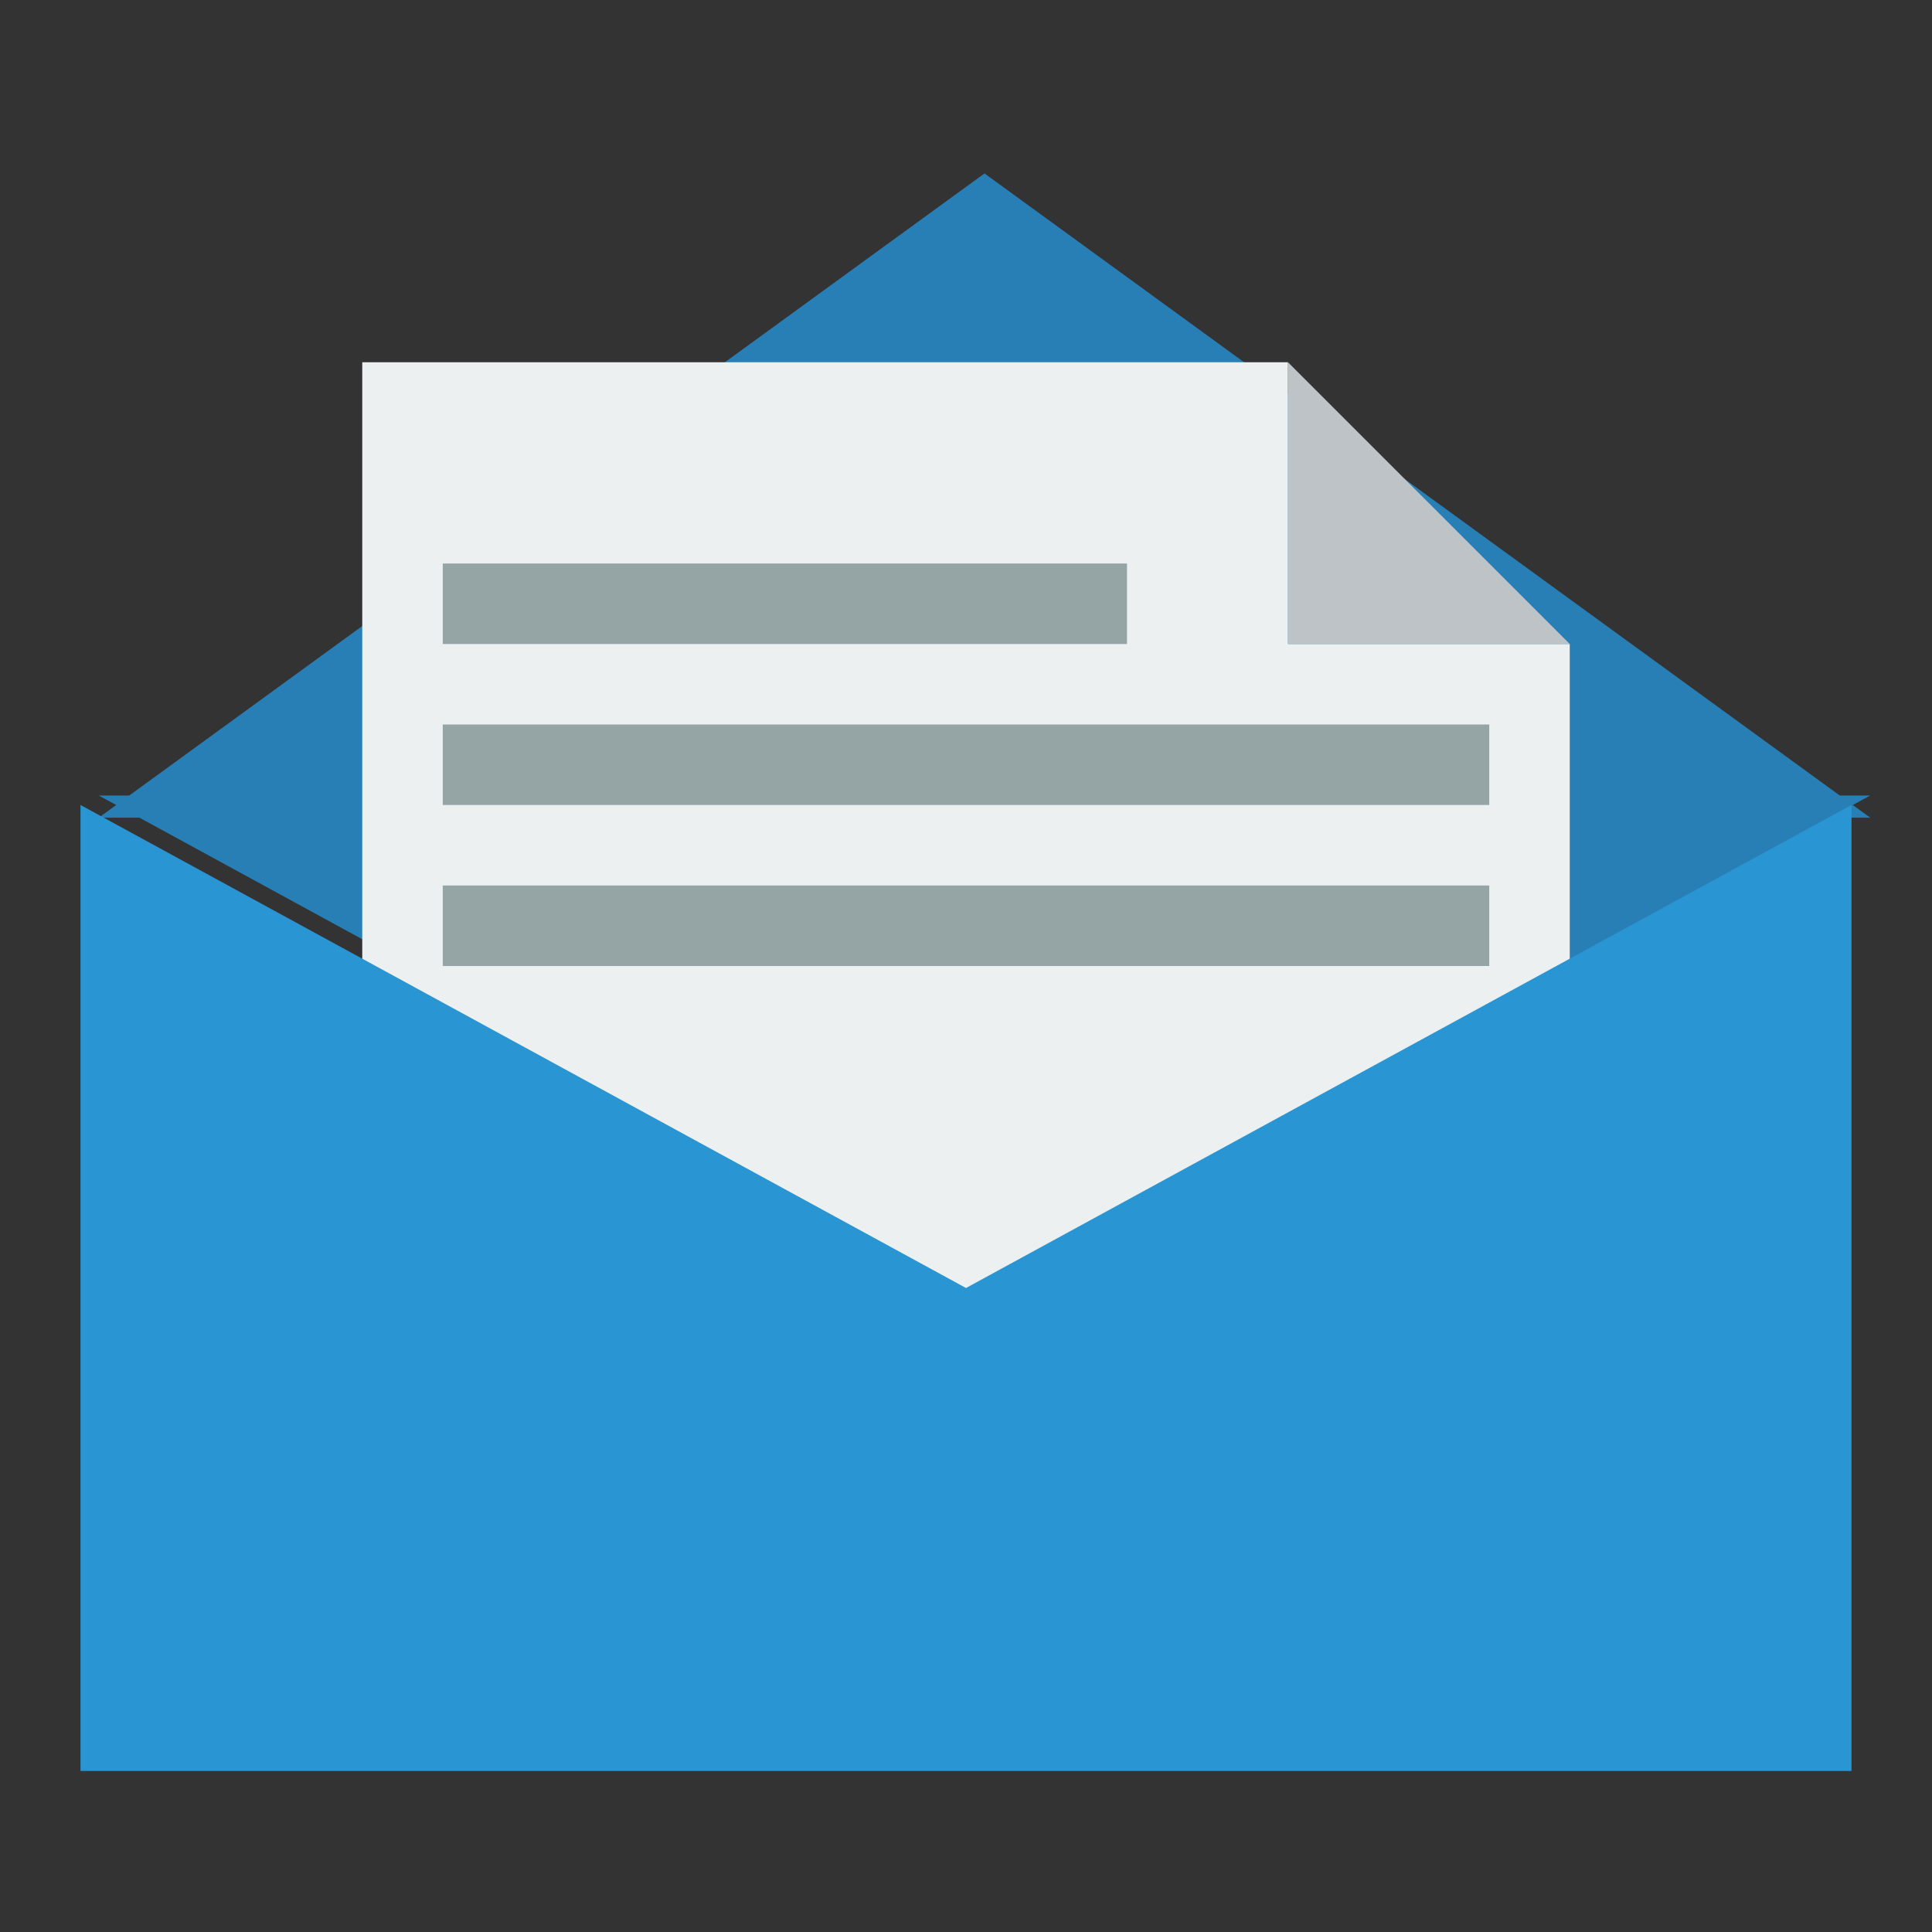 <?xml version="1.0" encoding="UTF-8" standalone="no"?>
<!-- Created with Inkscape (http://www.inkscape.org/) -->

<svg
   xmlns:dc="http://purl.org/dc/elements/1.1/"
   xmlns:cc="http://creativecommons.org/ns#"
   xmlns:rdf="http://www.w3.org/1999/02/22-rdf-syntax-ns#"
   xmlns:svg="http://www.w3.org/2000/svg"
   xmlns="http://www.w3.org/2000/svg"
   xmlns:sodipodi="http://sodipodi.sourceforge.net/DTD/sodipodi-0.dtd"
   xmlns:inkscape="http://www.inkscape.org/namespaces/inkscape"
   width="48"
   height="48"
   id="svg2"
   version="1.1"
   inkscape:version="0.48+devel r12677"
   sodipodi:docname="mozilla-thunderbird.svg">
  <rect width="100%" height="100%" fill="#333333" stroke="none"/>
  <defs
     id="defs4" />
  <sodipodi:namedview
     id="base"
     pagecolor="#ffffff"
     bordercolor="#666666"
     borderopacity="1.0"
     inkscape:pageopacity="0.0"
     inkscape:pageshadow="2"
     inkscape:zoom="2.892954"
     inkscape:cx="102.57936"
     inkscape:cy="55.814786"
     inkscape:document-units="px"
     inkscape:current-layer="layer1"
     showgrid="false"
     inkscape:window-width="1366"
     inkscape:window-height="714"
     inkscape:window-x="0"
     inkscape:window-y="30"
     inkscape:window-maximized="1"
     inkscape:showpageshadow="false"
     borderlayer="true">
    <sodipodi:guide
       position="9,39"
       orientation="30,0"
       id="guide3297" />
    <sodipodi:guide
       position="9,9"
       orientation="0,30"
       id="guide3299" />
    <sodipodi:guide
       position="39,9"
       orientation="-30,0"
       id="guide3301" />
    <sodipodi:guide
       position="39,39"
       orientation="0,-30"
       id="guide3303" />
    <sodipodi:guide
       position="32,39"
       orientation="7,0"
       id="guide3347" />
    <sodipodi:guide
       position="32,32"
       orientation="0,7"
       id="guide3349" />
    <sodipodi:guide
       position="39,32"
       orientation="-7,0"
       id="guide3351" />
    <sodipodi:guide
       position="39,39"
       orientation="0,-7"
       id="guide3353" />
  </sodipodi:namedview>
  <g
     inkscape:label="Capa 1"
     inkscape:groupmode="layer"
     id="layer1"
     transform="translate(0,-1004.362)">
    <path
       sodipodi:type="star"
       style="fill:#287fb5;fill-opacity:1;fill-rule:evenodd;stroke:none"
       id="path3364"
       sodipodi:sides="3"
       sodipodi:cx="24.931227"
       sodipodi:cy="1013.3622"
       sodipodi:r1="9.3383923"
       sodipodi:r2="4.6691966"
       sodipodi:arg1="1.3089969"
       sodipodi:arg2="2.3561945"
       inkscape:flatsided="true"
       inkscape:rounded="0"
       inkscape:randomized="0"
       d="m 27.348,1022.382 -11.437,-11.437 15.623,-4.186 z"
       inkscape:transform-center-y="1.9987285"
       transform="matrix(1.924,0.606,1.924,-0.606,-1973.216,1627.117)"
       inkscape:transform-center-x="-2.230398e-05" />
    <path
       sodipodi:type="star"
       style="fill:#287fb5;fill-opacity:1;fill-rule:evenodd;stroke:none"
       id="path3327"
       sodipodi:sides="3"
       sodipodi:cx="24.931227"
       sodipodi:cy="1013.3622"
       sodipodi:r1="9.3383923"
       sodipodi:r2="4.6691966"
       sodipodi:arg1="1.3089969"
       sodipodi:arg2="2.3561945"
       inkscape:flatsided="true"
       inkscape:rounded="0"
       inkscape:randomized="0"
       d="m 27.348,1022.382 -11.437,-11.437 15.623,-4.186 z"
       inkscape:transform-center-y="-2.6666141"
       transform="matrix(1.924,-0.808,1.924,0.808,-1973.216,220.689)"
       inkscape:transform-center-x="-2.230398e-05" />
    <circle
       style="fill:none;stroke:none"
       id="path3272"
       cx="1"
       cy="1028.362"
       r="1" />
    <circle
       r="1"
       cy="1028.362"
       cx="47"
       id="circle3274"
       style="fill:none;stroke:none" />
    <circle
       style="fill:none;stroke:none"
       id="circle3276"
       cx="24"
       cy="1006.362"
       r="2" />
    <circle
       r="2"
       cy="1050.362"
       cx="24"
       id="circle3278"
       style="fill:none;stroke:none" />
    <path
       style="fill:#ecf0f1;fill-opacity:1;fill-rule:evenodd;stroke:none"
       d="M 9 9 L 9 39 L 39 39 L 39 16 L 32 16 L 32 9 L 9 9 z "
       transform="translate(0,1004.362)"
       id="rect3293" />
    <path
       style="fill:#2995d3;fill-opacity:1;fill-rule:evenodd;stroke:none"
       d="M 2 20 L 2 44 L 46 44 L 46 20 L 24 32 L 2 20 z "
       transform="translate(0,1004.362)"
       id="rect3291" />
    <circle
       r="1"
       cy="1009.362"
       cx="24"
       id="circle3329"
       style="fill:none;stroke:none" />
    <rect
       style="fill:#95a5a6;fill-opacity:1;fill-rule:evenodd;stroke:none"
       id="rect3371"
       width="17"
       height="2"
       x="11"
       y="1018.362" />
    <path
       style="fill:#bdc3c7;fill-opacity:1;fill-rule:evenodd;stroke:none"
       d="m 39,1020.362 -7,-7 0,7 7,0 z"
       id="rect3357"
       inkscape:connector-curvature="0" />
    <circle
       cy="1015.862"
       cx="24.5"
       id="circle3369"
       style="fill:none;stroke:none"
       r="2.5" />
    <circle
       style="fill:none;stroke:none"
       id="circle3373"
       cx="10"
       cy="1014.362"
       r="1" />
    <circle
       r="1"
       cy="1021.362"
       cx="22.5"
       id="circle3375"
       style="fill:none;stroke:none" />
    <rect
       y="1022.362"
       x="11"
       height="2"
       width="26"
       id="rect3377"
       style="fill:#95a5a6;fill-opacity:1;fill-rule:evenodd;stroke:none" />
    <circle
       style="fill:none;stroke:none"
       id="circle3379"
       cx="22.5"
       cy="1025.362"
       r="1" />
    <rect
       style="fill:#95a5a6;fill-opacity:1;fill-rule:evenodd;stroke:none"
       id="rect3381"
       width="26"
       height="2"
       x="11"
       y="1026.362" />
    <circle
       style="fill:none;stroke:none"
       id="circle3383"
       cx="30"
       cy="1018.362"
       r="2" />
    <circle
       style="fill:none;stroke:none"
       id="circle3385"
       cx="38"
       cy="1023.362"
       r="1" />
  </g>
</svg>
